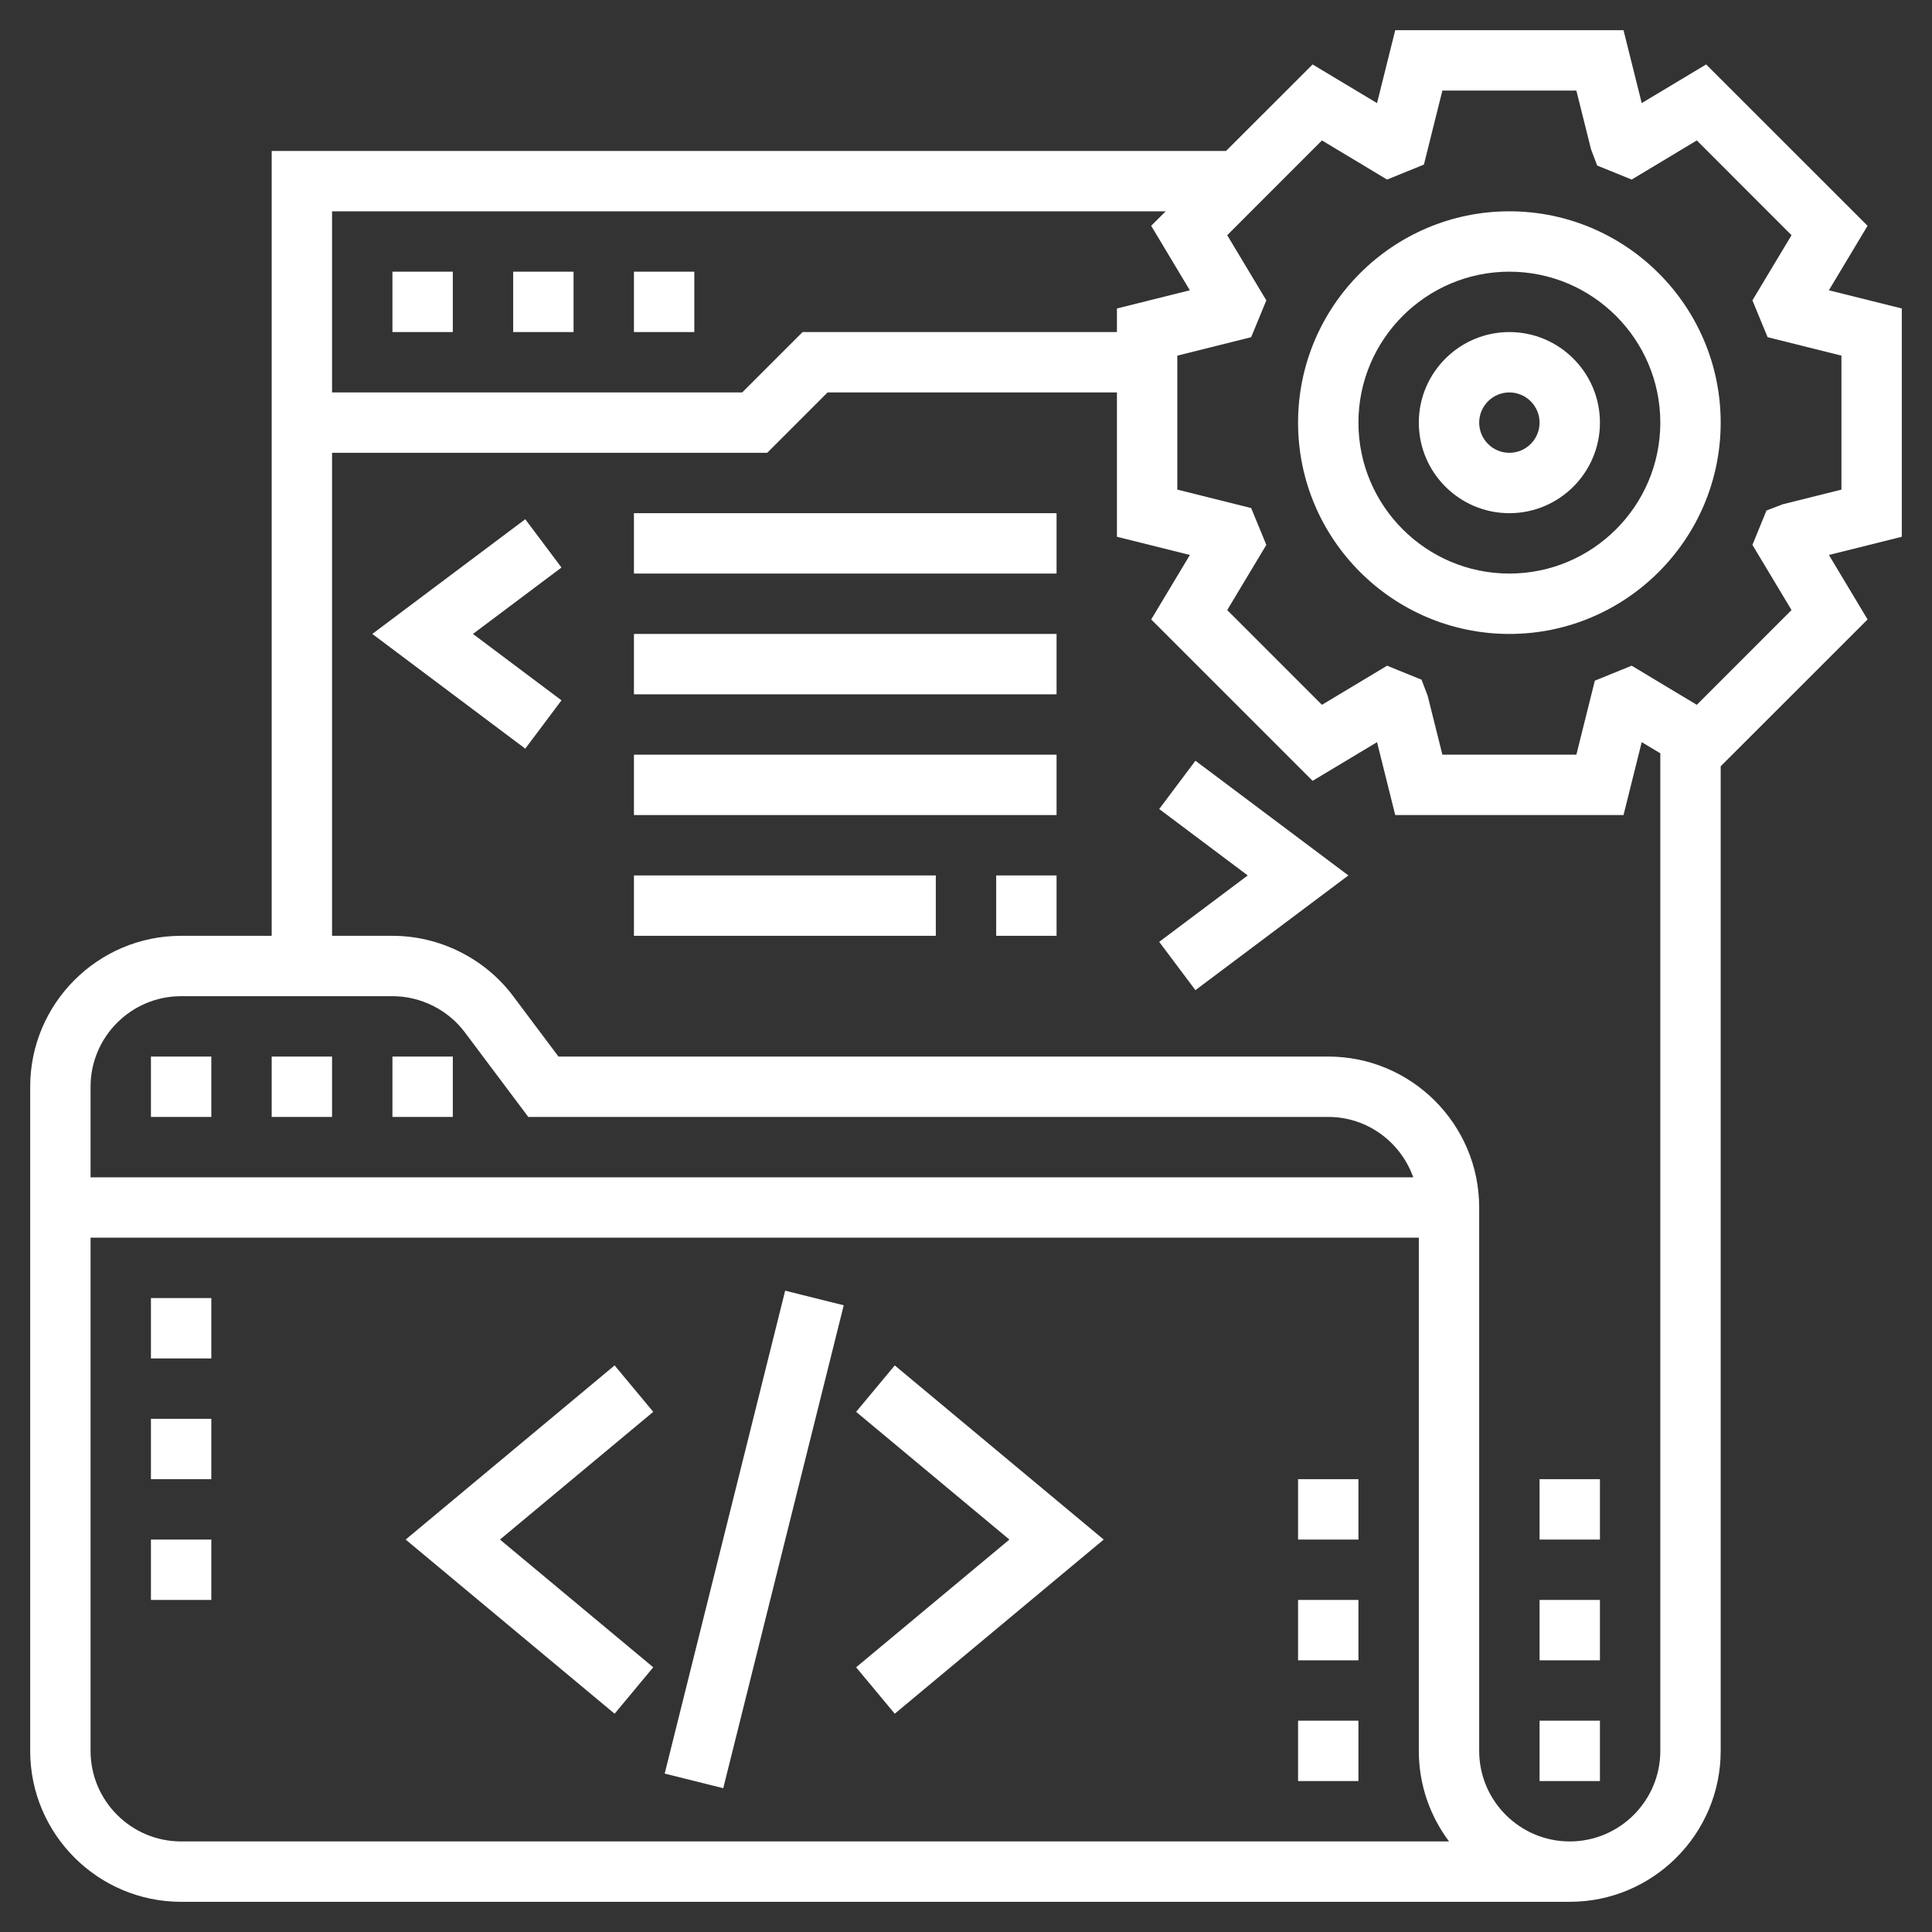 <?xml version="1.0"?>
<svg xmlns="http://www.w3.org/2000/svg" id="Layer_5" enable-background="new 0 0 64 64" height="512px" viewBox="0 0 64 64" width="512px" class=""><rect x="0" y="0" width="64" height="64" fill="#333333" stroke="none"/><g><path d="m13 9h2v2h-2z" data-original="#000000" class="active-path" data-old_color="#000000" fill="#FFFFFF"/><path d="m17 9h2v2h-2z" data-original="#000000" class="active-path" data-old_color="#000000" fill="#FFFFFF"/><path d="m21 9h2v2h-2z" data-original="#000000" class="active-path" data-old_color="#000000" fill="#FFFFFF"/><path d="m63 10.219-2.416-.603 1.281-2.136-5.347-5.346-2.134 1.281-.603-2.415h-7.562l-.603 2.416-2.134-1.281-2.867 2.865h-31.615v26h-3c-2.757 0-5 2.243-5 5v22c0 2.757 2.243 5 5 5h46c2.757 0 5-2.243 5-5v-32.616l4.866-4.864-1.281-2.136 2.415-.603zm-24.385-3.219-.481.48 1.281 2.136-2.415.603v.781h-10.414l-2 2h-13.586v-6zm-32.615 26h7c.939 0 1.837.448 2.4 1.199l2.1 2.801h26.5c1.302 0 2.402.839 2.816 2h-43.816v-3c0-1.654 1.346-3 3-3zm0 28c-1.654 0-3-1.346-3-3v-17h44v17c0 1.125.374 2.164 1.002 3zm46 0c-1.654 0-3-1.346-3-3v-18c0-2.757-2.243-5-5-5h-25.5l-1.5-2.001c-.939-1.252-2.435-1.999-4-1.999h-2v-16h14.414l2-2h9.586v4.781l2.416.603-1.281 2.136 5.347 5.346 2.134-1.281.603 2.415h7.562l.603-2.416.616.37v33.046c0 1.654-1.346 3-3 3zm9-44.781-1.949.487-.534.205-.466 1.139 1.296 2.159-3.138 3.139-2.158-1.296-1.22.496-.612 2.452h-4.438l-.487-1.949-.203-.535-1.142-.464-2.158 1.296-3.138-3.139 1.296-2.159-.503-1.22-2.446-.611v-4.438l2.446-.611.503-1.22-1.296-2.159 3.138-3.139 2.158 1.296 1.22-.496.612-2.452h4.438l.487 1.949.203.535 1.142.464 2.158-1.296 3.138 3.139-1.296 2.159.503 1.22 2.446.611z" data-original="#000000" class="active-path" data-old_color="#000000" fill="#FFFFFF"/><path d="m50 7c-3.86 0-7 3.141-7 7s3.14 7 7 7 7-3.141 7-7-3.14-7-7-7zm0 12c-2.757 0-5-2.243-5-5s2.243-5 5-5 5 2.243 5 5-2.243 5-5 5z" data-original="#000000" class="active-path" data-old_color="#000000" fill="#FFFFFF"/><path d="m5 35h2v2h-2z" data-original="#000000" class="active-path" data-old_color="#000000" fill="#FFFFFF"/><path d="m9 35h2v2h-2z" data-original="#000000" class="active-path" data-old_color="#000000" fill="#FFFFFF"/><path d="m13 35h2v2h-2z" data-original="#000000" class="active-path" data-old_color="#000000" fill="#FFFFFF"/><path d="m17.4 17.2-5.067 3.8 5.067 3.8 1.2-1.6-2.933-2.2 2.933-2.2z" data-original="#000000" class="active-path" data-old_color="#000000" fill="#FFFFFF"/><path d="m38.4 26.8 2.933 2.2-2.933 2.2 1.2 1.6 5.067-3.8-5.067-3.8z" data-original="#000000" class="active-path" data-old_color="#000000" fill="#FFFFFF"/><path d="m21 17h14v2h-14z" data-original="#000000" class="active-path" data-old_color="#000000" fill="#FFFFFF"/><path d="m21 21h14v2h-14z" data-original="#000000" class="active-path" data-old_color="#000000" fill="#FFFFFF"/><path d="m21 25h14v2h-14z" data-original="#000000" class="active-path" data-old_color="#000000" fill="#FFFFFF"/><path d="m21 29h10v2h-10z" data-original="#000000" class="active-path" data-old_color="#000000" fill="#FFFFFF"/><path d="m33 29h2v2h-2z" data-original="#000000" class="active-path" data-old_color="#000000" fill="#FFFFFF"/><path d="m28.36 46.769 5.078 4.231-5.078 4.231 1.28 1.538 6.922-5.769-6.922-5.769z" data-original="#000000" class="active-path" data-old_color="#000000" fill="#FFFFFF"/><path d="m20.36 45.231-6.922 5.769 6.922 5.769 1.28-1.538-5.078-4.231 5.078-4.231z" data-original="#000000" class="active-path" data-old_color="#000000" fill="#FFFFFF"/><path d="m16.754 50h16.492v2h-16.492z" transform="matrix(.242 -.97 .97 .242 -30.536 62.904)" data-original="#000000" class="active-path" data-old_color="#000000" fill="#FFFFFF"/><path d="m5 51h2v2h-2z" data-original="#000000" class="active-path" data-old_color="#000000" fill="#FFFFFF"/><path d="m5 47h2v2h-2z" data-original="#000000" class="active-path" data-old_color="#000000" fill="#FFFFFF"/><path d="m5 43h2v2h-2z" data-original="#000000" class="active-path" data-old_color="#000000" fill="#FFFFFF"/><path d="m43 53h2v2h-2z" data-original="#000000" class="active-path" data-old_color="#000000" fill="#FFFFFF"/><path d="m43 49h2v2h-2z" data-original="#000000" class="active-path" data-old_color="#000000" fill="#FFFFFF"/><path d="m43 57h2v2h-2z" data-original="#000000" class="active-path" data-old_color="#000000" fill="#FFFFFF"/><path d="m51 49h2v2h-2z" data-original="#000000" class="active-path" data-old_color="#000000" fill="#FFFFFF"/><path d="m51 57h2v2h-2z" data-original="#000000" class="active-path" data-old_color="#000000" fill="#FFFFFF"/><path d="m51 53h2v2h-2z" data-original="#000000" class="active-path" data-old_color="#000000" fill="#FFFFFF"/><path d="m50 11c-1.654 0-3 1.346-3 3s1.346 3 3 3 3-1.346 3-3-1.346-3-3-3zm0 4c-.551 0-1-.448-1-1s.449-1 1-1 1 .448 1 1-.449 1-1 1z" data-original="#000000" class="active-path" data-old_color="#000000" fill="#FFFFFF"/></g> </svg>
